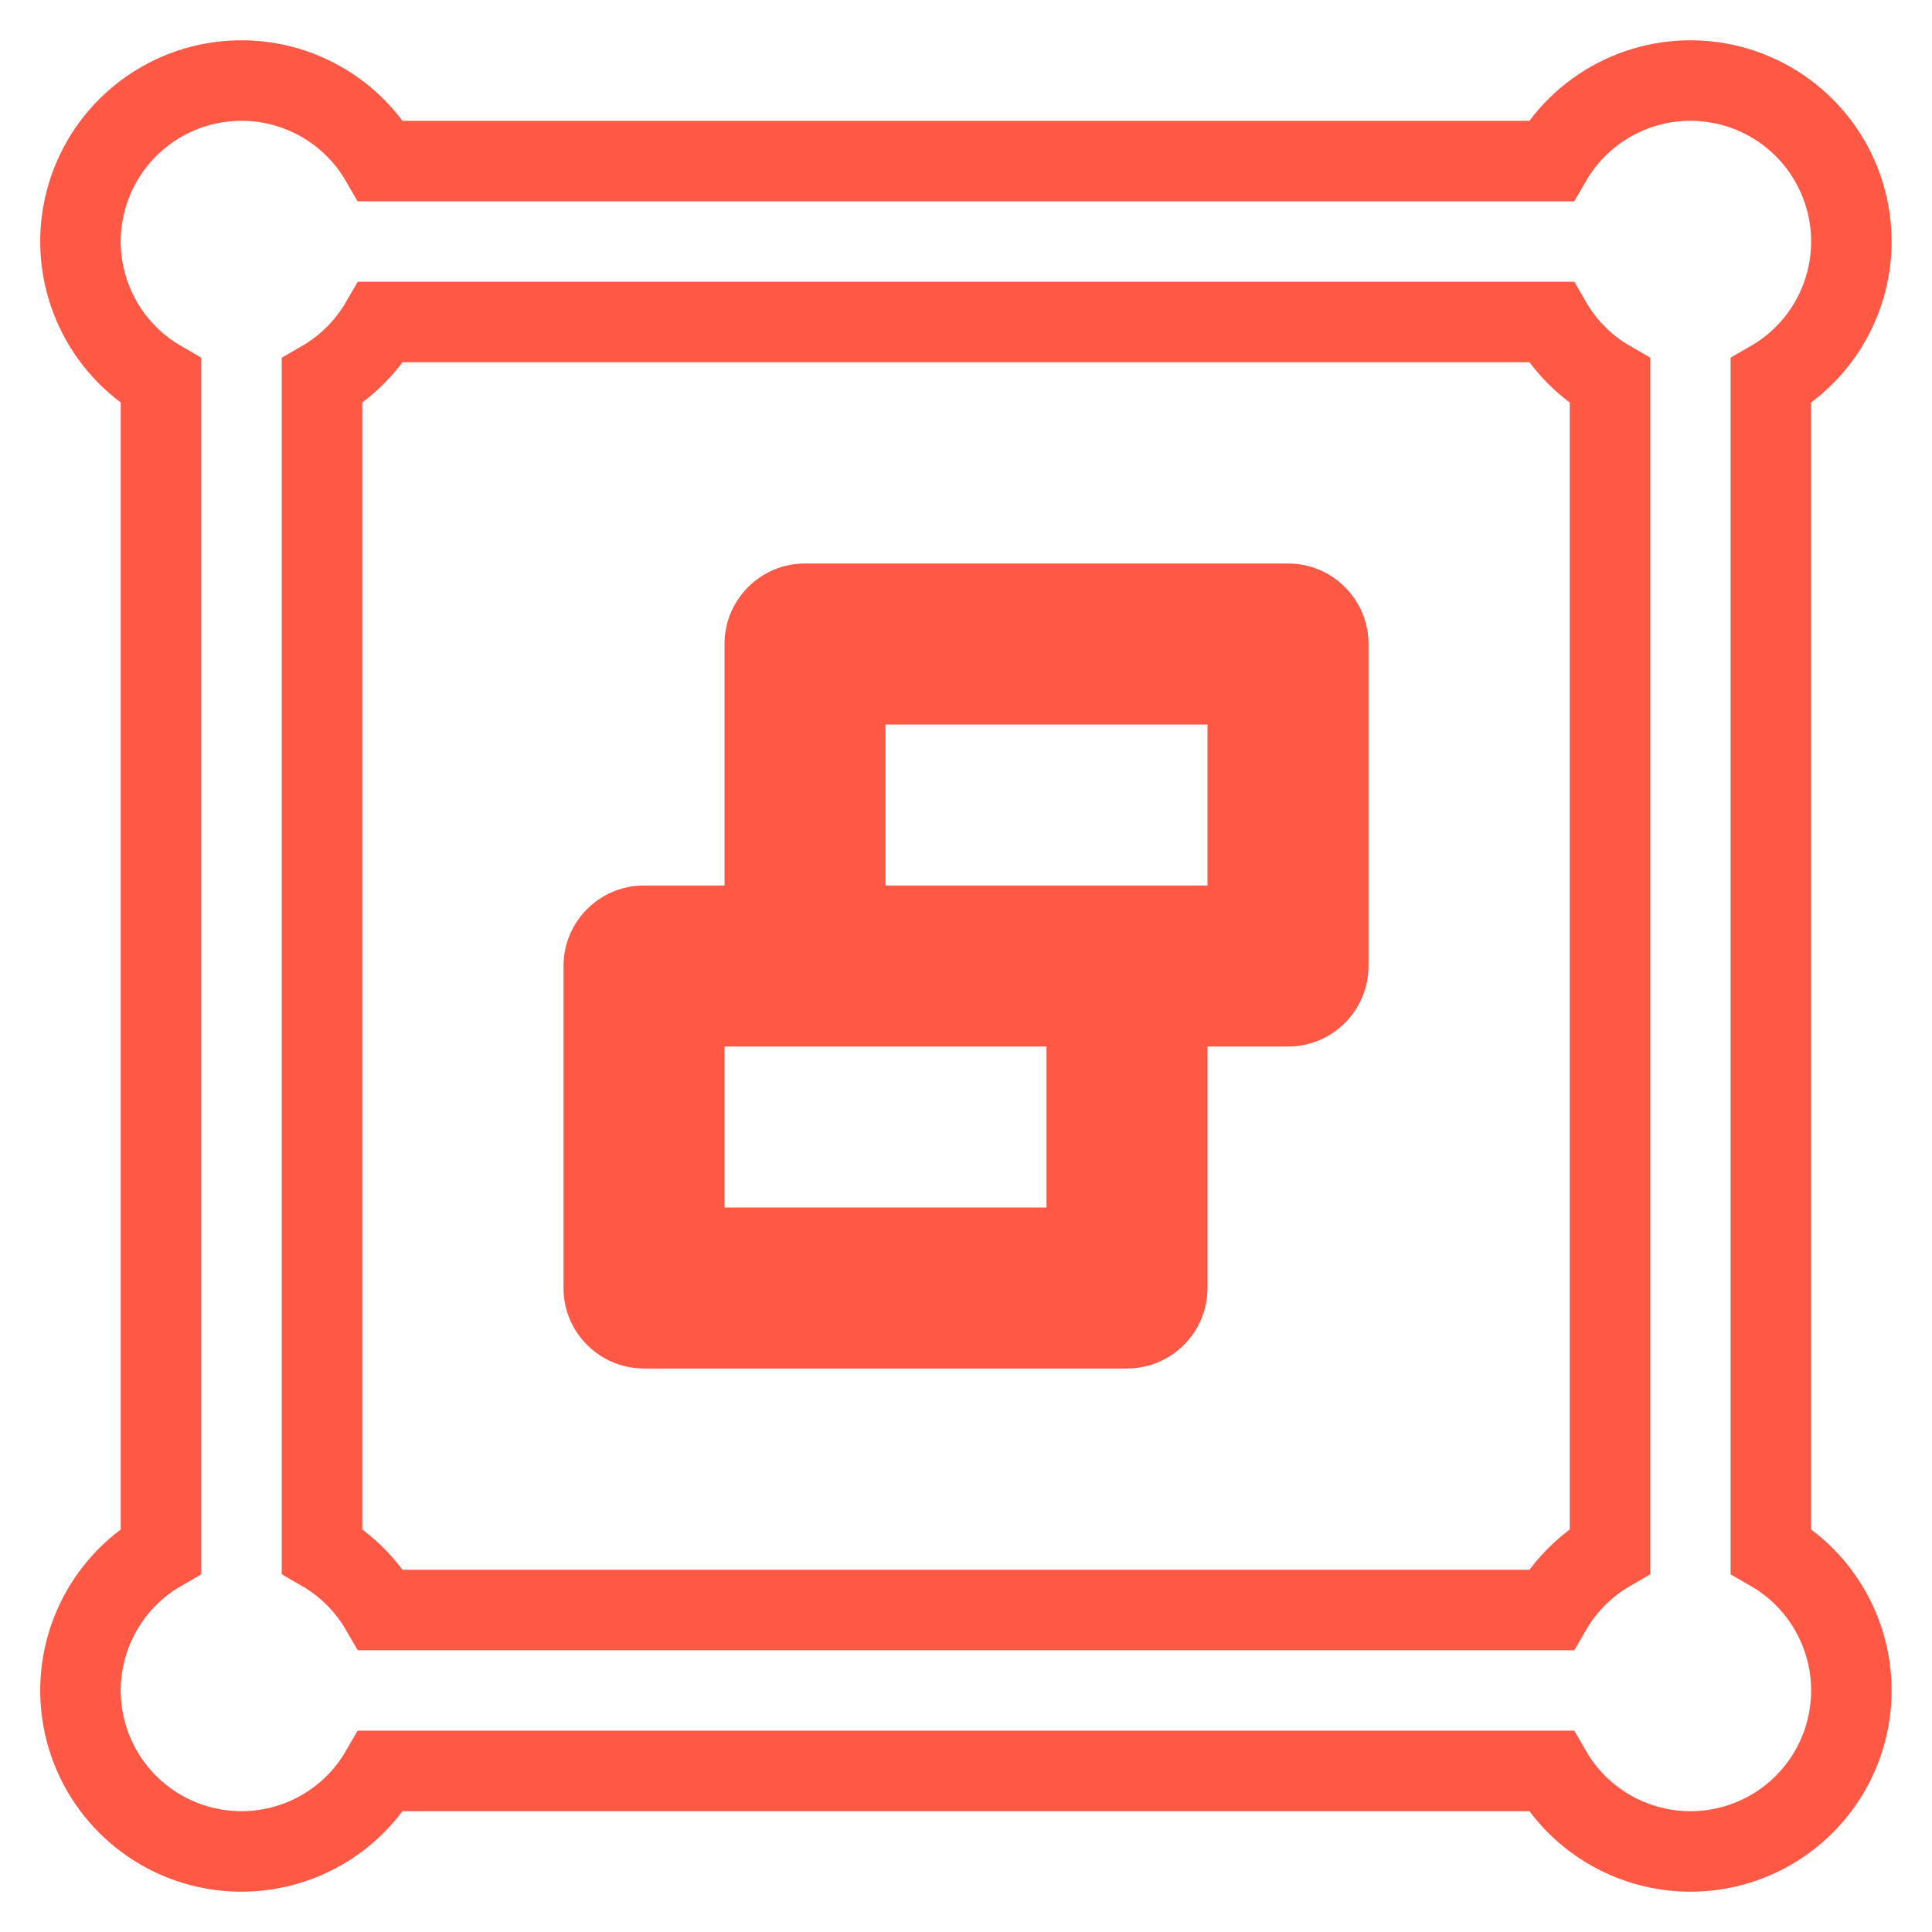 <svg version="1.1" viewBox="0 0 24 24" xmlns="http://www.w3.org/2000/svg"><g fill="none" fill-rule="evenodd"><g transform="translate(1 1)" fill-rule="nonzero"><path id="a" d="m8 7c0-0.552 0.448-1 1-1h6c0.552 0 1 0.448 1 1v4c0 0.552-0.448 1-1 1h-1v3c0 0.552-0.448 1-1 1h-6c-0.552 0-1-0.448-1-1v-4c0-0.552 0.448-1 1-1h1v-3zm2 3h4v-2h-4v2zm2 2h-4v2h4v-2z" fill="#ff5845"/><path d="m1 3.732c-0.728-0.42-1.116-1.251-0.97-2.079 0.146-0.828 0.794-1.476 1.622-1.622 0.828-0.146 1.659 0.242 2.079 0.97h14.536c0.42-0.728 1.251-1.116 2.079-0.97 0.828 0.146 1.476 0.794 1.622 1.622 0.146 0.828-0.242 1.659-0.97 2.079v14.536c0.728 0.42 1.116 1.251 0.97 2.079-0.146 0.828-0.794 1.476-1.622 1.622-0.828 0.146-1.659-0.242-2.079-0.97h-14.536c-0.42 0.728-1.251 1.116-2.079 0.97-0.828-0.146-1.476-0.794-1.622-1.622-0.146-0.828 0.242-1.659 0.97-2.079v-14.536zm2.732-0.732h14.536c0.175 0.304 0.428 0.557 0.732 0.732v14.536c-0.304 0.176-0.556 0.428-0.732 0.732h-14.536c-0.176-0.304-0.428-0.556-0.732-0.732v-14.536c0.304-0.176 0.556-0.428 0.732-0.732z" stroke="#ff5845"/></g></g></svg>